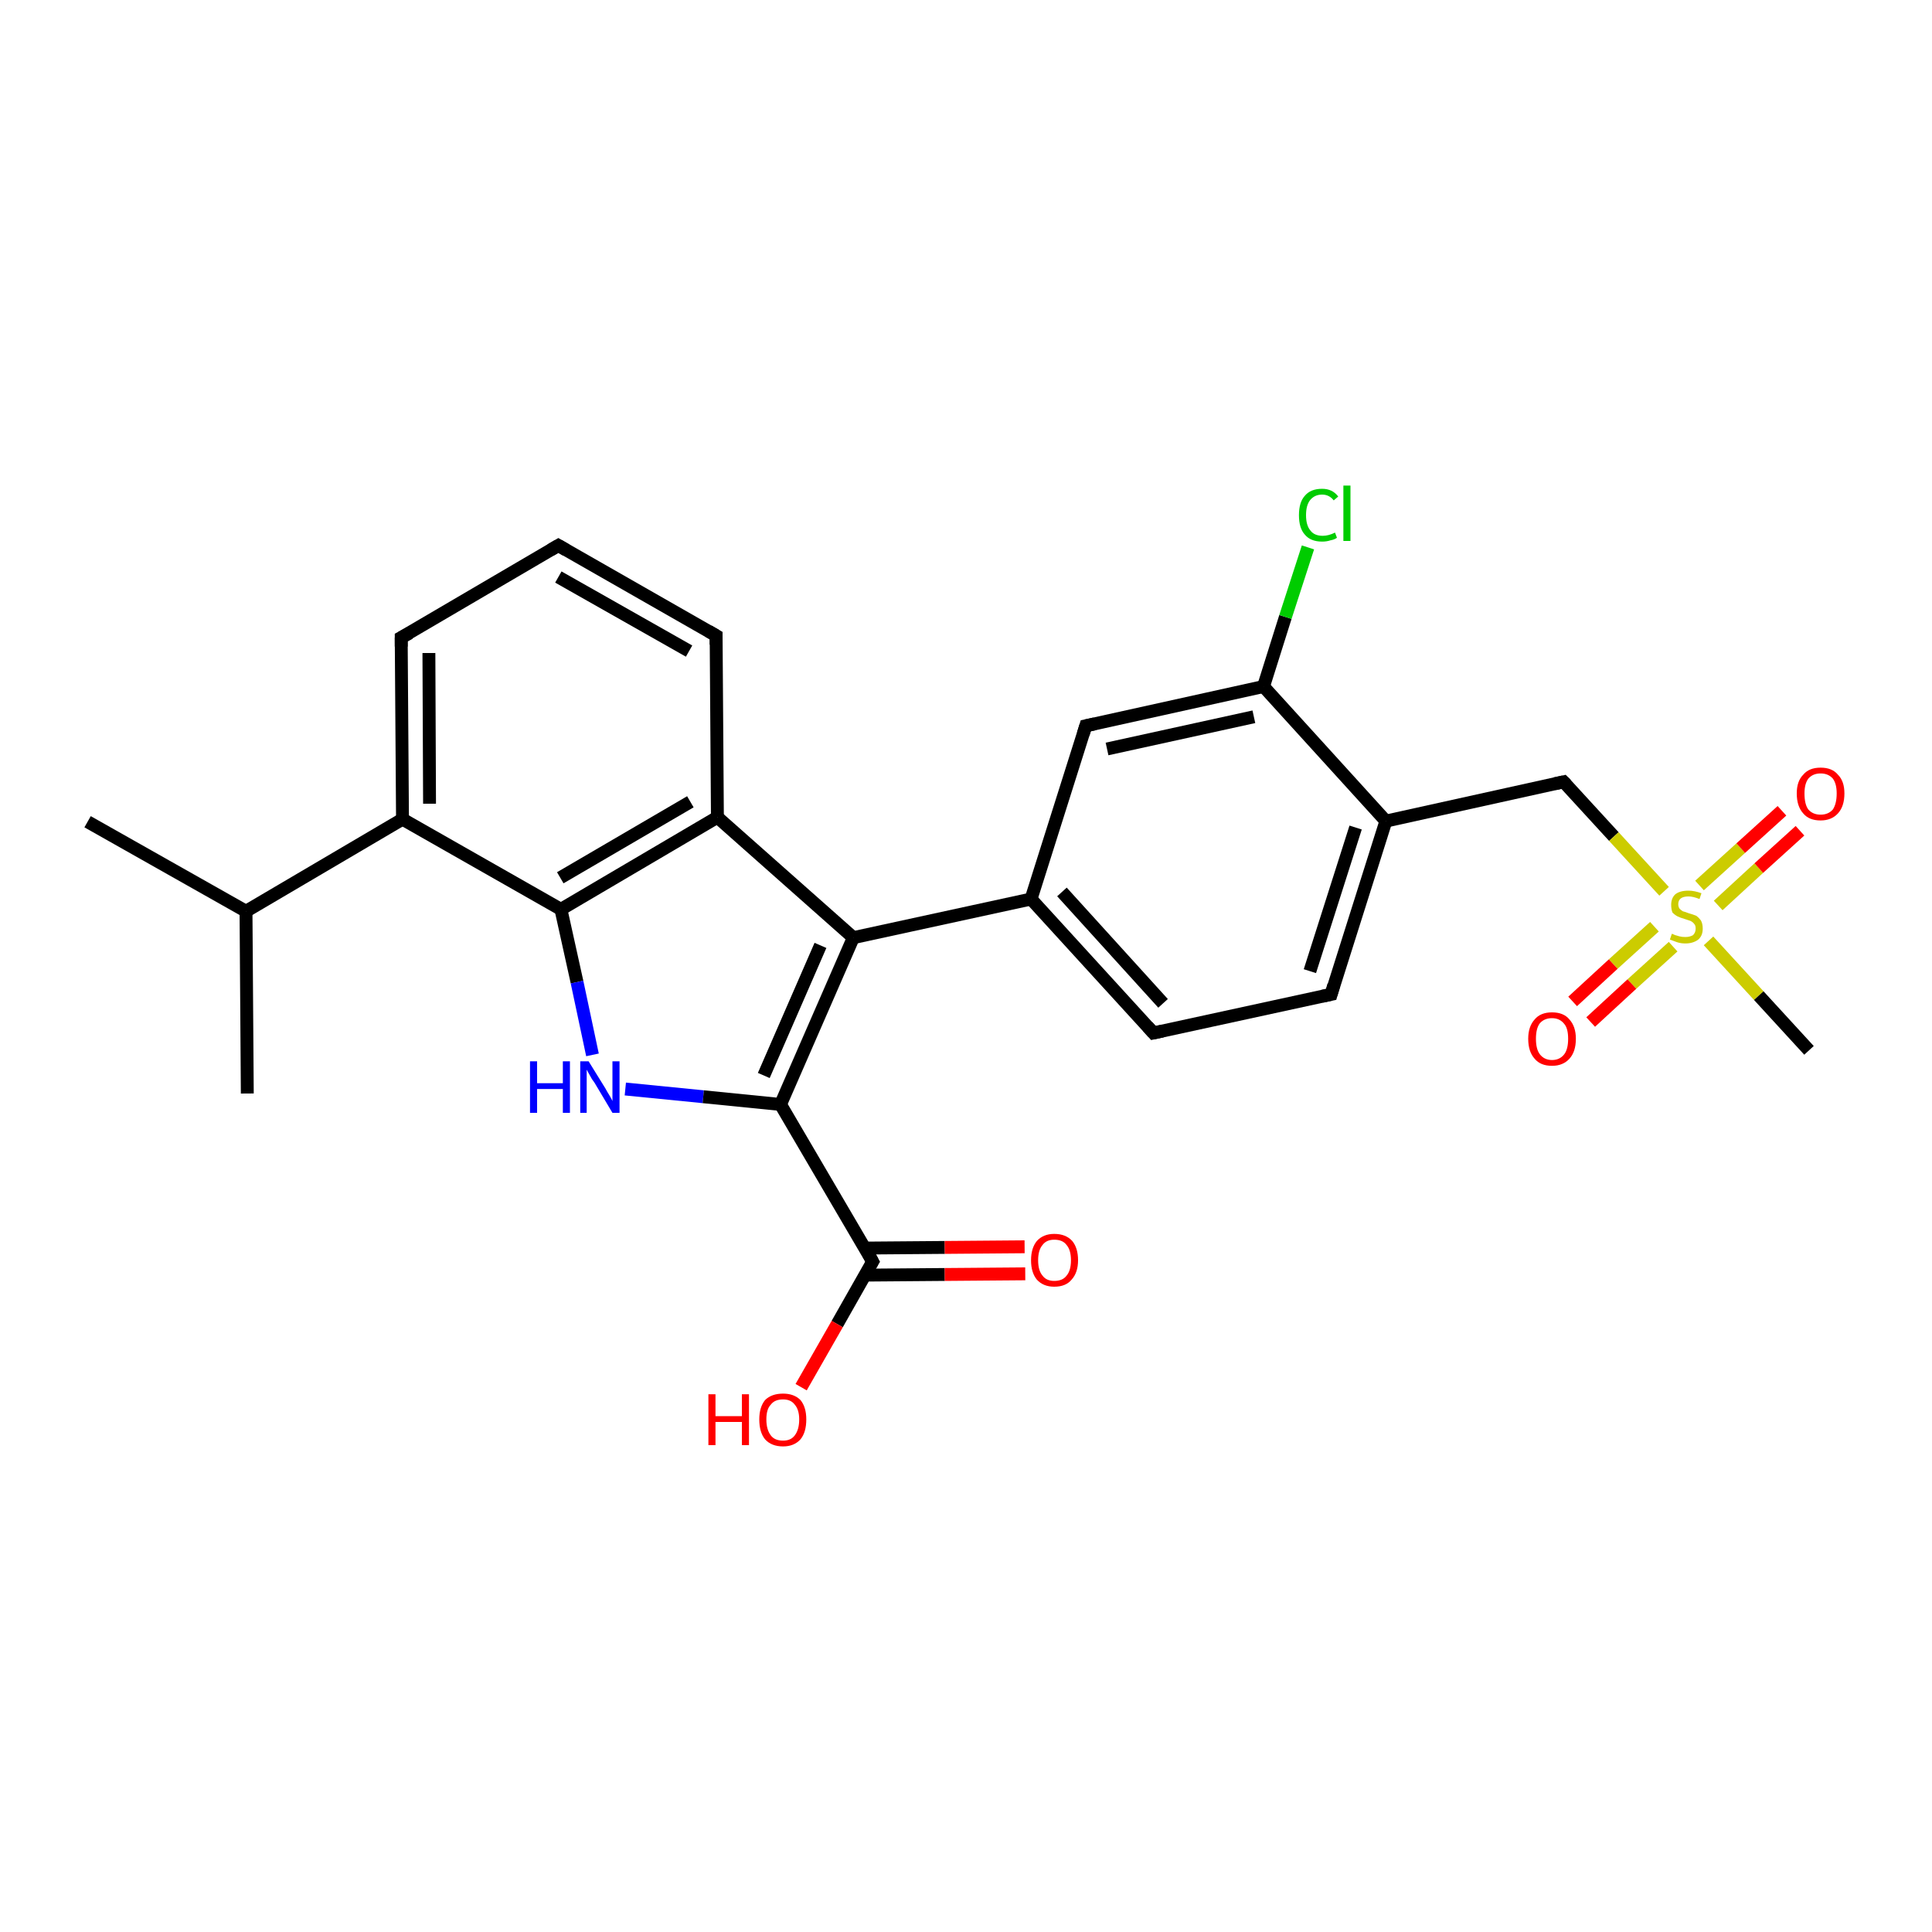 <?xml version='1.0' encoding='iso-8859-1'?>
<svg version='1.1' baseProfile='full'
              xmlns='http://www.w3.org/2000/svg'
                      xmlns:rdkit='http://www.rdkit.org/xml'
                      xmlns:xlink='http://www.w3.org/1999/xlink'
                  xml:space='preserve'
width='300px' height='300px' viewBox='0 0 300 300'>
<!-- END OF HEADER -->
<rect style='opacity:1.0;fill:#FFFFFF;stroke:none' width='300.0' height='300.0' x='0.0' y='0.0'> </rect>
<path class='bond-0 atom-0 atom-1' d='M 13.6,127.6 L 38.2,141.5' style='fill:none;fill-rule:evenodd;stroke:#000000;stroke-width:2.0px;stroke-linecap:butt;stroke-linejoin:miter;stroke-opacity:1' />
<path class='bond-1 atom-1 atom-2' d='M 38.2,141.5 L 38.4,169.8' style='fill:none;fill-rule:evenodd;stroke:#000000;stroke-width:2.0px;stroke-linecap:butt;stroke-linejoin:miter;stroke-opacity:1' />
<path class='bond-2 atom-1 atom-3' d='M 38.2,141.5 L 62.5,127.2' style='fill:none;fill-rule:evenodd;stroke:#000000;stroke-width:2.0px;stroke-linecap:butt;stroke-linejoin:miter;stroke-opacity:1' />
<path class='bond-3 atom-3 atom-4' d='M 62.5,127.2 L 62.3,99.0' style='fill:none;fill-rule:evenodd;stroke:#000000;stroke-width:2.0px;stroke-linecap:butt;stroke-linejoin:miter;stroke-opacity:1' />
<path class='bond-3 atom-3 atom-4' d='M 66.7,124.8 L 66.6,101.4' style='fill:none;fill-rule:evenodd;stroke:#000000;stroke-width:2.0px;stroke-linecap:butt;stroke-linejoin:miter;stroke-opacity:1' />
<path class='bond-4 atom-4 atom-5' d='M 62.3,99.0 L 86.7,84.7' style='fill:none;fill-rule:evenodd;stroke:#000000;stroke-width:2.0px;stroke-linecap:butt;stroke-linejoin:miter;stroke-opacity:1' />
<path class='bond-5 atom-5 atom-6' d='M 86.7,84.7 L 111.2,98.7' style='fill:none;fill-rule:evenodd;stroke:#000000;stroke-width:2.0px;stroke-linecap:butt;stroke-linejoin:miter;stroke-opacity:1' />
<path class='bond-5 atom-5 atom-6' d='M 86.7,89.6 L 107.0,101.1' style='fill:none;fill-rule:evenodd;stroke:#000000;stroke-width:2.0px;stroke-linecap:butt;stroke-linejoin:miter;stroke-opacity:1' />
<path class='bond-6 atom-6 atom-7' d='M 111.2,98.7 L 111.4,126.9' style='fill:none;fill-rule:evenodd;stroke:#000000;stroke-width:2.0px;stroke-linecap:butt;stroke-linejoin:miter;stroke-opacity:1' />
<path class='bond-7 atom-7 atom-8' d='M 111.4,126.9 L 87.1,141.2' style='fill:none;fill-rule:evenodd;stroke:#000000;stroke-width:2.0px;stroke-linecap:butt;stroke-linejoin:miter;stroke-opacity:1' />
<path class='bond-7 atom-7 atom-8' d='M 107.2,124.5 L 87.0,136.3' style='fill:none;fill-rule:evenodd;stroke:#000000;stroke-width:2.0px;stroke-linecap:butt;stroke-linejoin:miter;stroke-opacity:1' />
<path class='bond-8 atom-8 atom-9' d='M 87.1,141.2 L 89.6,152.5' style='fill:none;fill-rule:evenodd;stroke:#000000;stroke-width:2.0px;stroke-linecap:butt;stroke-linejoin:miter;stroke-opacity:1' />
<path class='bond-8 atom-8 atom-9' d='M 89.6,152.5 L 92.0,163.8' style='fill:none;fill-rule:evenodd;stroke:#0000FF;stroke-width:2.0px;stroke-linecap:butt;stroke-linejoin:miter;stroke-opacity:1' />
<path class='bond-9 atom-9 atom-10' d='M 97.1,169.1 L 109.2,170.3' style='fill:none;fill-rule:evenodd;stroke:#0000FF;stroke-width:2.0px;stroke-linecap:butt;stroke-linejoin:miter;stroke-opacity:1' />
<path class='bond-9 atom-9 atom-10' d='M 109.2,170.3 L 121.2,171.5' style='fill:none;fill-rule:evenodd;stroke:#000000;stroke-width:2.0px;stroke-linecap:butt;stroke-linejoin:miter;stroke-opacity:1' />
<path class='bond-10 atom-10 atom-11' d='M 121.2,171.5 L 135.5,195.9' style='fill:none;fill-rule:evenodd;stroke:#000000;stroke-width:2.0px;stroke-linecap:butt;stroke-linejoin:miter;stroke-opacity:1' />
<path class='bond-11 atom-11 atom-12' d='M 135.5,195.9 L 130.0,205.6' style='fill:none;fill-rule:evenodd;stroke:#000000;stroke-width:2.0px;stroke-linecap:butt;stroke-linejoin:miter;stroke-opacity:1' />
<path class='bond-11 atom-11 atom-12' d='M 130.0,205.6 L 124.4,215.4' style='fill:none;fill-rule:evenodd;stroke:#FF0000;stroke-width:2.0px;stroke-linecap:butt;stroke-linejoin:miter;stroke-opacity:1' />
<path class='bond-12 atom-11 atom-13' d='M 134.3,198.0 L 146.7,197.9' style='fill:none;fill-rule:evenodd;stroke:#000000;stroke-width:2.0px;stroke-linecap:butt;stroke-linejoin:miter;stroke-opacity:1' />
<path class='bond-12 atom-11 atom-13' d='M 146.7,197.9 L 159.2,197.8' style='fill:none;fill-rule:evenodd;stroke:#FF0000;stroke-width:2.0px;stroke-linecap:butt;stroke-linejoin:miter;stroke-opacity:1' />
<path class='bond-12 atom-11 atom-13' d='M 134.3,193.8 L 146.7,193.7' style='fill:none;fill-rule:evenodd;stroke:#000000;stroke-width:2.0px;stroke-linecap:butt;stroke-linejoin:miter;stroke-opacity:1' />
<path class='bond-12 atom-11 atom-13' d='M 146.7,193.7 L 159.1,193.6' style='fill:none;fill-rule:evenodd;stroke:#FF0000;stroke-width:2.0px;stroke-linecap:butt;stroke-linejoin:miter;stroke-opacity:1' />
<path class='bond-13 atom-10 atom-14' d='M 121.2,171.5 L 132.5,145.6' style='fill:none;fill-rule:evenodd;stroke:#000000;stroke-width:2.0px;stroke-linecap:butt;stroke-linejoin:miter;stroke-opacity:1' />
<path class='bond-13 atom-10 atom-14' d='M 118.6,167.0 L 127.4,146.8' style='fill:none;fill-rule:evenodd;stroke:#000000;stroke-width:2.0px;stroke-linecap:butt;stroke-linejoin:miter;stroke-opacity:1' />
<path class='bond-14 atom-14 atom-15' d='M 132.5,145.6 L 160.1,139.6' style='fill:none;fill-rule:evenodd;stroke:#000000;stroke-width:2.0px;stroke-linecap:butt;stroke-linejoin:miter;stroke-opacity:1' />
<path class='bond-15 atom-15 atom-16' d='M 160.1,139.6 L 179.1,160.4' style='fill:none;fill-rule:evenodd;stroke:#000000;stroke-width:2.0px;stroke-linecap:butt;stroke-linejoin:miter;stroke-opacity:1' />
<path class='bond-15 atom-15 atom-16' d='M 164.9,138.5 L 180.6,155.8' style='fill:none;fill-rule:evenodd;stroke:#000000;stroke-width:2.0px;stroke-linecap:butt;stroke-linejoin:miter;stroke-opacity:1' />
<path class='bond-16 atom-16 atom-17' d='M 179.1,160.4 L 206.7,154.4' style='fill:none;fill-rule:evenodd;stroke:#000000;stroke-width:2.0px;stroke-linecap:butt;stroke-linejoin:miter;stroke-opacity:1' />
<path class='bond-17 atom-17 atom-18' d='M 206.7,154.4 L 215.2,127.5' style='fill:none;fill-rule:evenodd;stroke:#000000;stroke-width:2.0px;stroke-linecap:butt;stroke-linejoin:miter;stroke-opacity:1' />
<path class='bond-17 atom-17 atom-18' d='M 203.4,150.8 L 210.5,128.5' style='fill:none;fill-rule:evenodd;stroke:#000000;stroke-width:2.0px;stroke-linecap:butt;stroke-linejoin:miter;stroke-opacity:1' />
<path class='bond-18 atom-18 atom-19' d='M 215.2,127.5 L 242.8,121.4' style='fill:none;fill-rule:evenodd;stroke:#000000;stroke-width:2.0px;stroke-linecap:butt;stroke-linejoin:miter;stroke-opacity:1' />
<path class='bond-19 atom-19 atom-20' d='M 242.8,121.4 L 250.6,129.9' style='fill:none;fill-rule:evenodd;stroke:#000000;stroke-width:2.0px;stroke-linecap:butt;stroke-linejoin:miter;stroke-opacity:1' />
<path class='bond-19 atom-19 atom-20' d='M 250.6,129.9 L 258.4,138.4' style='fill:none;fill-rule:evenodd;stroke:#CCCC00;stroke-width:2.0px;stroke-linecap:butt;stroke-linejoin:miter;stroke-opacity:1' />
<path class='bond-20 atom-20 atom-21' d='M 265.3,146.1 L 273.1,154.6' style='fill:none;fill-rule:evenodd;stroke:#CCCC00;stroke-width:2.0px;stroke-linecap:butt;stroke-linejoin:miter;stroke-opacity:1' />
<path class='bond-20 atom-20 atom-21' d='M 273.1,154.6 L 280.9,163.1' style='fill:none;fill-rule:evenodd;stroke:#000000;stroke-width:2.0px;stroke-linecap:butt;stroke-linejoin:miter;stroke-opacity:1' />
<path class='bond-21 atom-20 atom-22' d='M 256.9,143.9 L 250.5,149.7' style='fill:none;fill-rule:evenodd;stroke:#CCCC00;stroke-width:2.0px;stroke-linecap:butt;stroke-linejoin:miter;stroke-opacity:1' />
<path class='bond-21 atom-20 atom-22' d='M 250.5,149.7 L 244.2,155.5' style='fill:none;fill-rule:evenodd;stroke:#FF0000;stroke-width:2.0px;stroke-linecap:butt;stroke-linejoin:miter;stroke-opacity:1' />
<path class='bond-21 atom-20 atom-22' d='M 259.8,147.0 L 253.4,152.8' style='fill:none;fill-rule:evenodd;stroke:#CCCC00;stroke-width:2.0px;stroke-linecap:butt;stroke-linejoin:miter;stroke-opacity:1' />
<path class='bond-21 atom-20 atom-22' d='M 253.4,152.8 L 247.0,158.7' style='fill:none;fill-rule:evenodd;stroke:#FF0000;stroke-width:2.0px;stroke-linecap:butt;stroke-linejoin:miter;stroke-opacity:1' />
<path class='bond-22 atom-20 atom-23' d='M 266.8,140.6 L 273.1,134.8' style='fill:none;fill-rule:evenodd;stroke:#CCCC00;stroke-width:2.0px;stroke-linecap:butt;stroke-linejoin:miter;stroke-opacity:1' />
<path class='bond-22 atom-20 atom-23' d='M 273.1,134.8 L 279.5,129.0' style='fill:none;fill-rule:evenodd;stroke:#FF0000;stroke-width:2.0px;stroke-linecap:butt;stroke-linejoin:miter;stroke-opacity:1' />
<path class='bond-22 atom-20 atom-23' d='M 263.9,137.5 L 270.3,131.7' style='fill:none;fill-rule:evenodd;stroke:#CCCC00;stroke-width:2.0px;stroke-linecap:butt;stroke-linejoin:miter;stroke-opacity:1' />
<path class='bond-22 atom-20 atom-23' d='M 270.3,131.7 L 276.7,125.9' style='fill:none;fill-rule:evenodd;stroke:#FF0000;stroke-width:2.0px;stroke-linecap:butt;stroke-linejoin:miter;stroke-opacity:1' />
<path class='bond-23 atom-18 atom-24' d='M 215.2,127.5 L 196.2,106.6' style='fill:none;fill-rule:evenodd;stroke:#000000;stroke-width:2.0px;stroke-linecap:butt;stroke-linejoin:miter;stroke-opacity:1' />
<path class='bond-24 atom-24 atom-25' d='M 196.2,106.6 L 199.6,95.8' style='fill:none;fill-rule:evenodd;stroke:#000000;stroke-width:2.0px;stroke-linecap:butt;stroke-linejoin:miter;stroke-opacity:1' />
<path class='bond-24 atom-24 atom-25' d='M 199.6,95.8 L 203.1,85.0' style='fill:none;fill-rule:evenodd;stroke:#00CC00;stroke-width:2.0px;stroke-linecap:butt;stroke-linejoin:miter;stroke-opacity:1' />
<path class='bond-25 atom-24 atom-26' d='M 196.2,106.6 L 168.6,112.7' style='fill:none;fill-rule:evenodd;stroke:#000000;stroke-width:2.0px;stroke-linecap:butt;stroke-linejoin:miter;stroke-opacity:1' />
<path class='bond-25 atom-24 atom-26' d='M 194.7,111.3 L 171.9,116.3' style='fill:none;fill-rule:evenodd;stroke:#000000;stroke-width:2.0px;stroke-linecap:butt;stroke-linejoin:miter;stroke-opacity:1' />
<path class='bond-26 atom-8 atom-3' d='M 87.1,141.2 L 62.5,127.2' style='fill:none;fill-rule:evenodd;stroke:#000000;stroke-width:2.0px;stroke-linecap:butt;stroke-linejoin:miter;stroke-opacity:1' />
<path class='bond-27 atom-14 atom-7' d='M 132.5,145.6 L 111.4,126.9' style='fill:none;fill-rule:evenodd;stroke:#000000;stroke-width:2.0px;stroke-linecap:butt;stroke-linejoin:miter;stroke-opacity:1' />
<path class='bond-28 atom-26 atom-15' d='M 168.6,112.7 L 160.1,139.6' style='fill:none;fill-rule:evenodd;stroke:#000000;stroke-width:2.0px;stroke-linecap:butt;stroke-linejoin:miter;stroke-opacity:1' />
<path d='M 62.3,100.4 L 62.3,99.0 L 63.6,98.3' style='fill:none;stroke:#000000;stroke-width:2.0px;stroke-linecap:butt;stroke-linejoin:miter;stroke-opacity:1;' />
<path d='M 85.5,85.4 L 86.7,84.7 L 87.9,85.4' style='fill:none;stroke:#000000;stroke-width:2.0px;stroke-linecap:butt;stroke-linejoin:miter;stroke-opacity:1;' />
<path d='M 110.0,98.0 L 111.2,98.7 L 111.2,100.1' style='fill:none;stroke:#000000;stroke-width:2.0px;stroke-linecap:butt;stroke-linejoin:miter;stroke-opacity:1;' />
<path d='M 134.8,194.6 L 135.5,195.9 L 135.2,196.4' style='fill:none;stroke:#000000;stroke-width:2.0px;stroke-linecap:butt;stroke-linejoin:miter;stroke-opacity:1;' />
<path d='M 178.2,159.4 L 179.1,160.4 L 180.5,160.1' style='fill:none;stroke:#000000;stroke-width:2.0px;stroke-linecap:butt;stroke-linejoin:miter;stroke-opacity:1;' />
<path d='M 205.3,154.7 L 206.7,154.4 L 207.1,153.0' style='fill:none;stroke:#000000;stroke-width:2.0px;stroke-linecap:butt;stroke-linejoin:miter;stroke-opacity:1;' />
<path d='M 241.4,121.7 L 242.8,121.4 L 243.2,121.8' style='fill:none;stroke:#000000;stroke-width:2.0px;stroke-linecap:butt;stroke-linejoin:miter;stroke-opacity:1;' />
<path d='M 170.0,112.4 L 168.6,112.7 L 168.2,114.0' style='fill:none;stroke:#000000;stroke-width:2.0px;stroke-linecap:butt;stroke-linejoin:miter;stroke-opacity:1;' />
<path class='atom-9' d='M 82.3 164.8
L 83.4 164.8
L 83.4 168.2
L 87.4 168.2
L 87.4 164.8
L 88.5 164.8
L 88.5 172.8
L 87.4 172.8
L 87.4 169.1
L 83.4 169.1
L 83.4 172.8
L 82.3 172.8
L 82.3 164.8
' fill='#0000FF'/>
<path class='atom-9' d='M 91.4 164.8
L 94.0 169.0
Q 94.2 169.4, 94.7 170.2
Q 95.1 170.9, 95.1 171.0
L 95.1 164.8
L 96.2 164.8
L 96.2 172.8
L 95.1 172.8
L 92.3 168.1
Q 91.9 167.6, 91.6 167.0
Q 91.2 166.3, 91.1 166.1
L 91.1 172.8
L 90.1 172.8
L 90.1 164.8
L 91.4 164.8
' fill='#0000FF'/>
<path class='atom-12' d='M 110.0 216.5
L 111.1 216.5
L 111.1 219.9
L 115.2 219.9
L 115.2 216.5
L 116.3 216.5
L 116.3 224.4
L 115.2 224.4
L 115.2 220.8
L 111.1 220.8
L 111.1 224.4
L 110.0 224.4
L 110.0 216.5
' fill='#FF0000'/>
<path class='atom-12' d='M 117.9 220.4
Q 117.9 218.5, 118.8 217.4
Q 119.8 216.4, 121.6 216.4
Q 123.3 216.4, 124.3 217.4
Q 125.2 218.5, 125.2 220.4
Q 125.2 222.4, 124.3 223.5
Q 123.3 224.6, 121.6 224.6
Q 119.8 224.6, 118.8 223.5
Q 117.9 222.4, 117.9 220.4
M 121.6 223.7
Q 122.8 223.7, 123.4 222.9
Q 124.1 222.0, 124.1 220.4
Q 124.1 218.9, 123.4 218.1
Q 122.8 217.3, 121.6 217.3
Q 120.3 217.3, 119.7 218.1
Q 119.0 218.8, 119.0 220.4
Q 119.0 222.0, 119.7 222.9
Q 120.3 223.7, 121.6 223.7
' fill='#FF0000'/>
<path class='atom-13' d='M 160.1 195.7
Q 160.1 193.8, 161.0 192.7
Q 162.0 191.6, 163.7 191.6
Q 165.5 191.6, 166.5 192.7
Q 167.4 193.8, 167.4 195.7
Q 167.4 197.6, 166.4 198.7
Q 165.5 199.8, 163.7 199.8
Q 162.0 199.8, 161.0 198.7
Q 160.1 197.6, 160.1 195.7
M 163.7 198.9
Q 165.0 198.9, 165.6 198.1
Q 166.3 197.3, 166.3 195.7
Q 166.3 194.1, 165.6 193.3
Q 165.0 192.5, 163.7 192.5
Q 162.5 192.5, 161.9 193.3
Q 161.2 194.1, 161.2 195.7
Q 161.2 197.3, 161.9 198.1
Q 162.5 198.9, 163.7 198.9
' fill='#FF0000'/>
<path class='atom-20' d='M 259.6 145.0
Q 259.7 145.0, 260.1 145.2
Q 260.4 145.3, 260.8 145.4
Q 261.2 145.5, 261.7 145.5
Q 262.4 145.5, 262.9 145.2
Q 263.3 144.8, 263.3 144.2
Q 263.3 143.7, 263.1 143.5
Q 262.9 143.2, 262.5 143.0
Q 262.2 142.9, 261.6 142.7
Q 260.9 142.5, 260.5 142.3
Q 260.1 142.1, 259.7 141.7
Q 259.5 141.2, 259.5 140.5
Q 259.5 139.5, 260.1 138.9
Q 260.8 138.3, 262.2 138.3
Q 263.1 138.3, 264.2 138.7
L 263.9 139.6
Q 262.9 139.2, 262.2 139.2
Q 261.4 139.2, 261.0 139.5
Q 260.6 139.8, 260.6 140.4
Q 260.6 140.8, 260.8 141.1
Q 261.0 141.3, 261.3 141.5
Q 261.7 141.6, 262.2 141.8
Q 262.9 142.0, 263.4 142.2
Q 263.8 142.5, 264.1 142.9
Q 264.4 143.4, 264.4 144.2
Q 264.4 145.3, 263.7 145.9
Q 262.9 146.5, 261.7 146.5
Q 261.0 146.5, 260.4 146.3
Q 259.9 146.1, 259.3 145.9
L 259.6 145.0
' fill='#CCCC00'/>
<path class='atom-22' d='M 237.3 161.3
Q 237.3 159.4, 238.3 158.3
Q 239.2 157.2, 241.0 157.2
Q 242.8 157.2, 243.7 158.3
Q 244.7 159.4, 244.7 161.3
Q 244.7 163.3, 243.7 164.4
Q 242.7 165.5, 241.0 165.5
Q 239.2 165.5, 238.3 164.4
Q 237.3 163.3, 237.3 161.3
M 241.0 164.6
Q 242.2 164.6, 242.9 163.7
Q 243.5 162.9, 243.5 161.3
Q 243.5 159.7, 242.9 159.0
Q 242.2 158.1, 241.0 158.1
Q 239.8 158.1, 239.1 158.9
Q 238.5 159.7, 238.5 161.3
Q 238.5 162.9, 239.1 163.7
Q 239.8 164.6, 241.0 164.6
' fill='#FF0000'/>
<path class='atom-23' d='M 279.0 123.2
Q 279.0 121.3, 280.0 120.3
Q 280.9 119.2, 282.7 119.2
Q 284.5 119.2, 285.4 120.3
Q 286.4 121.3, 286.4 123.2
Q 286.4 125.2, 285.4 126.3
Q 284.4 127.4, 282.7 127.4
Q 280.9 127.4, 280.0 126.3
Q 279.0 125.2, 279.0 123.2
M 282.7 126.5
Q 283.9 126.5, 284.6 125.7
Q 285.2 124.8, 285.2 123.2
Q 285.2 121.7, 284.6 120.9
Q 283.9 120.1, 282.7 120.1
Q 281.5 120.1, 280.8 120.9
Q 280.2 121.7, 280.2 123.2
Q 280.2 124.9, 280.8 125.7
Q 281.5 126.5, 282.7 126.5
' fill='#FF0000'/>
<path class='atom-25' d='M 201.7 80.0
Q 201.7 78.0, 202.6 77.0
Q 203.5 75.9, 205.3 75.9
Q 206.9 75.9, 207.8 77.1
L 207.1 77.7
Q 206.4 76.8, 205.3 76.8
Q 204.1 76.8, 203.4 77.7
Q 202.8 78.5, 202.8 80.0
Q 202.8 81.6, 203.5 82.4
Q 204.1 83.2, 205.4 83.2
Q 206.3 83.2, 207.3 82.7
L 207.6 83.5
Q 207.2 83.8, 206.6 83.9
Q 206.0 84.1, 205.3 84.1
Q 203.5 84.1, 202.6 83.0
Q 201.7 82.0, 201.7 80.0
' fill='#00CC00'/>
<path class='atom-25' d='M 208.6 75.4
L 209.7 75.4
L 209.7 84.0
L 208.6 84.0
L 208.6 75.4
' fill='#00CC00'/>
</svg>

